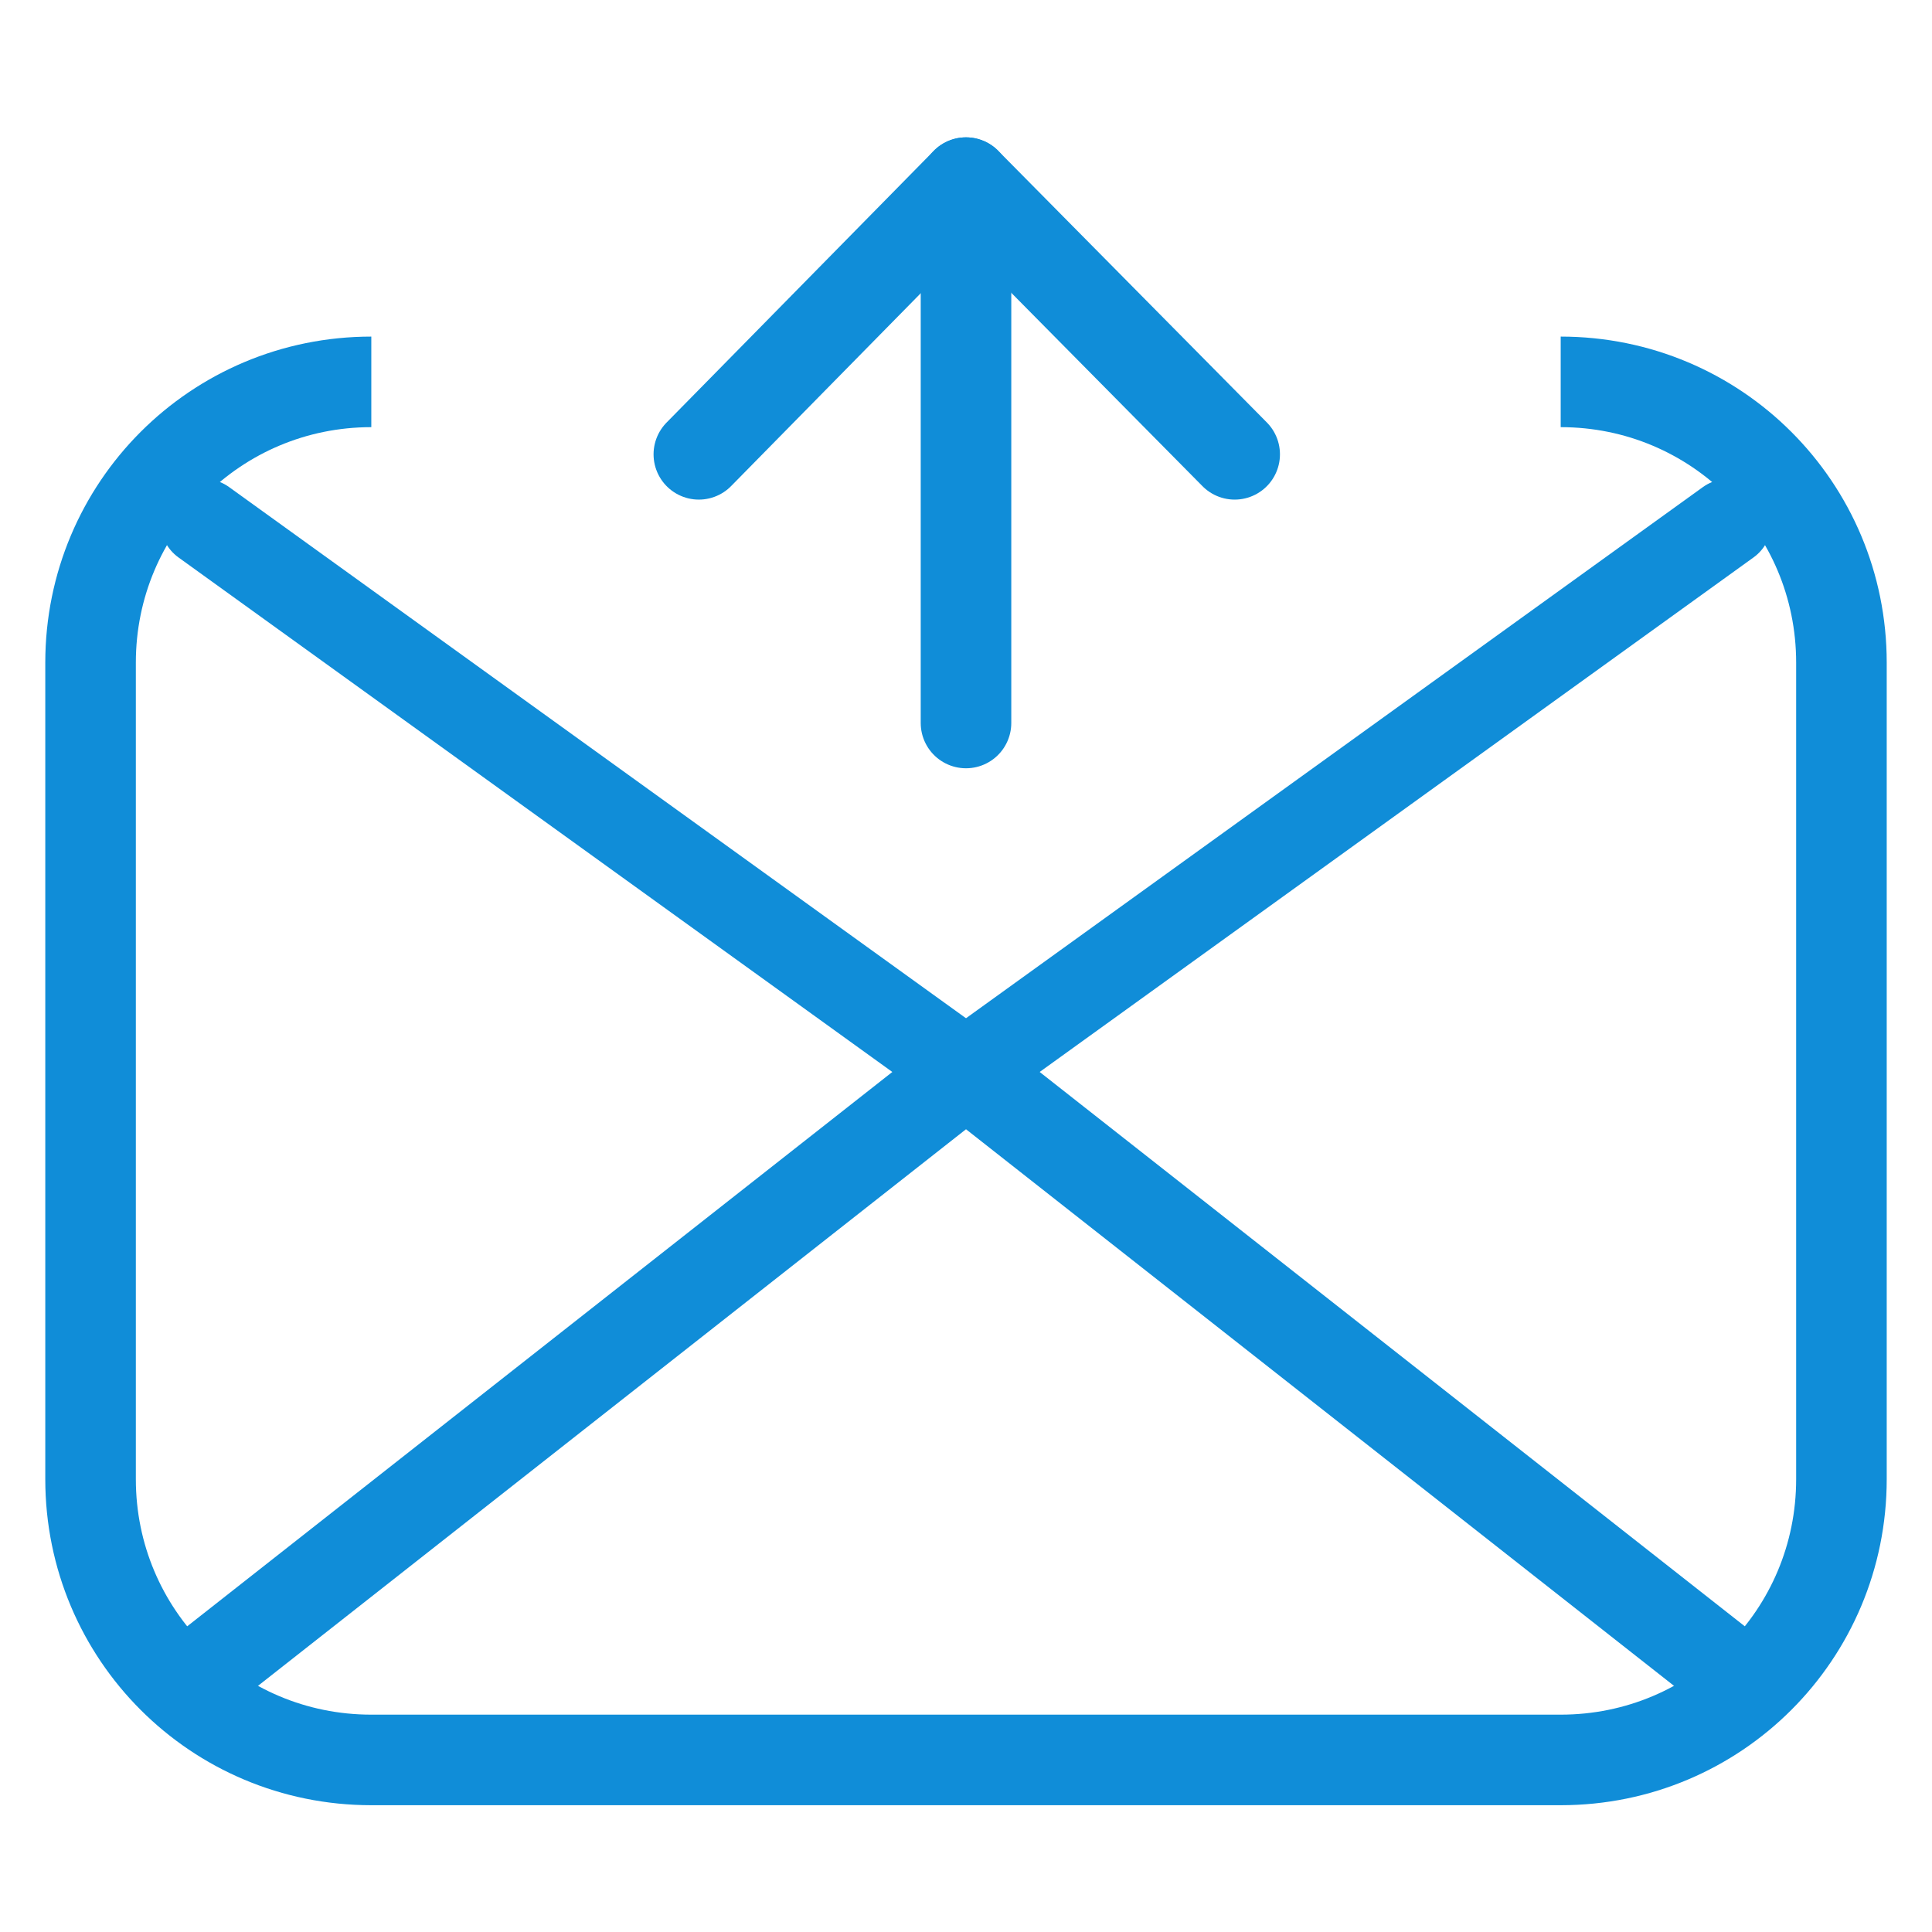 <?xml version="1.0" encoding="utf-8"?>
<!-- Generator: Adobe Illustrator 26.3.1, SVG Export Plug-In . SVG Version: 6.00 Build 0)  -->
<svg version="1.1" xmlns="http://www.w3.org/2000/svg" xmlns:xlink="http://www.w3.org/1999/xlink" x="0px" y="0px"
	 viewBox="0 0 128 128" style="enable-background:new 0 0 128 128;" xml:space="preserve">
<style type="text/css">
	.st0{fill:#576D7E;}
	.st1{fill:#B3B3B3;}
	.st2{fill:#D9D9D9;}
	.st3{fill:#FFFFFF;}
	.st4{fill:#498BEA;}
	.st5{fill:#1A60C6;}
	.st6{fill:#49BD4C;}
	.st7{fill:#1F9922;}
	.st8{fill:#D97937;}
	.st9{fill:#B5510D;}
	.st10{fill:#F7931E;}
	.st11{fill:#662D91;}
	.st12{fill:#C63232;}
	.st13{fill:#B2220F;}
	.st14{fill:none;}
	.st15{fill:none;stroke:#108DD8;stroke-width:2;}
	.st16{fill:none;stroke:#FF616D;stroke-width:2;}
	.st17{fill:none;stroke:#F4C20D;stroke-width:2;}
	.st18{fill:#2155CD;}
	.st19{fill:#FF616D;}
	.st20{fill:#66DE93;}
	.st21{fill:#108DD8;}
	.st22{fill:#F4C20D;}
	.st23{fill:url(#Ellipse_31_00000077325891893695123680000014884886673208246459_);}
	.st24{fill:none;stroke:#108DD8;stroke-miterlimit:10;}
	.st25{fill:#0AA1DD;}
	.st26{enable-background:new    ;}
	.st27{fill:#707070;}
	.st28{fill:#AAAAAA;}
	.st29{fill:none;stroke:#108DD8;stroke-width:1.407;stroke-miterlimit:10;}
	.st30{fill:#DDDDDD;}
	.st31{fill:#FFD557;}
	.st32{fill:#E2E5E7;}
	.st33{fill:#CAD1D8;}
	.st34{fill:#B0B7BD;}
	.st35{fill:none;stroke:#108DD8;stroke-width:4;stroke-linecap:round;stroke-linejoin:round;stroke-miterlimit:10;}
	.st36{fill:url(#Path_2_00000028292902561099390620000008548953449995967924_);}
	.st37{fill:url(#Path_3_00000170276090701458005250000009291506707877256344_);}
	.st38{fill:none;stroke:#F4C20D;stroke-width:2;stroke-linecap:round;}
	.st39{fill:url(#Path_2_00000121267048854880758590000003085296629084168586_);}
	.st40{fill:url(#Path_3_00000061446635371358573510000000913585106152817289_);}
	.st41{fill:url(#Path_2_00000151530493102602347510000011123152963007542412_);}
	.st42{fill:url(#Path_3_00000152246431664064080460000005501737353958920116_);}
	.st43{fill:url(#Path_2_00000068662002563075594720000000589343408147509911_);}
	.st44{fill:url(#Path_3_00000108997231493712906650000004715031155587965336_);}
	.st45{fill:none;stroke:#108DD8;stroke-width:6;}
	.st46{fill:none;stroke:#108DD8;stroke-width:6;stroke-linecap:round;}
	.st47{fill:none;stroke:#108DD8;stroke-width:5.742;stroke-linecap:round;}
	.st48{fill:none;stroke:#108DD8;stroke-width:6;stroke-linecap:round;stroke-linejoin:round;}
	.st49{fill:none;stroke:#F4C20D;stroke-width:6;stroke-linecap:round;stroke-linejoin:round;stroke-miterlimit:10;}
	.st50{fill:none;stroke:#108DD8;stroke-width:6;stroke-miterlimit:10;}
	.st51{fill:none;stroke:#707070;stroke-width:6;stroke-linecap:round;}
	.st52{fill:none;stroke:#108DD8;stroke-width:6;stroke-linecap:round;stroke-miterlimit:10;}
	.st53{fill:none;stroke:#F4C20D;stroke-width:6;stroke-miterlimit:10;}
	.st54{fill:url(#Ellipse_31_00000113349750569643735860000004193856791859326368_);}
	.st55{fill:none;stroke:#F4C20D;stroke-width:6;stroke-linecap:round;stroke-miterlimit:10;}
	.st56{fill:none;stroke:#108DD8;stroke-width:8;}
	.st57{fill:none;stroke:#FF616D;stroke-width:8;}
	.st58{fill:none;stroke:#F4C20D;stroke-width:8;}
	.st59{fill:none;stroke:#108DD8;stroke-width:6;stroke-linecap:round;stroke-linejoin:round;stroke-miterlimit:10;}
	.st60{fill:#108DD8;stroke:#108DD8;stroke-width:6;stroke-linecap:round;stroke-linejoin:round;stroke-miterlimit:10;}
	.st61{fill:#FFFFFF;stroke:#108DD8;stroke-width:6;stroke-miterlimit:10;}
	.st62{fill:#AEAEAE;}
	.st63{fill:#2155CD;stroke:#2155CD;stroke-width:6;stroke-linecap:round;}
	.st64{fill:#F4C20D;stroke:#F4C20D;stroke-width:6;stroke-linecap:round;}
	.st65{fill:#108DD8;stroke:#108DD8;stroke-width:6;stroke-linecap:round;}
	.st66{fill:none;stroke:#707070;stroke-width:5.897;stroke-linecap:round;}
	.st67{opacity:0;}
	.st68{fill:none;stroke:#108DD8;stroke-width:6.002;stroke-linecap:round;stroke-miterlimit:10;}
	.st69{fill:#FFFFFF;stroke:#108DD8;stroke-width:6;}
	.st70{fill:none;stroke:#FFFFFF;stroke-width:10;stroke-linecap:round;stroke-linejoin:round;}
	.st71{fill:url(#Path_3_00000080929108858272127820000014490323328850120611_);}
	.st72{fill:none;stroke:#FFFFFF;stroke-width:12;}
	.st73{fill:url(#Path_3_00000026873469841247295010000013056672942391820710_);}
	.st74{opacity:0.3;}
	.st75{fill:url(#SVGID_1_);}
	.st76{fill:url(#SVGID_00000117653328482475442700000006391474452758513301_);}
	.st77{fill:url(#SVGID_00000107577778504064035410000011389202607954763166_);}
	.st78{fill:url(#SVGID_00000059272172244520332350000001234212027807822010_);}
	.st79{fill:url(#SVGID_00000042726933463905707500000017576141746225409677_);}
	.st80{fill:url(#Path_2_00000183933454131381605320000016148898422217054628_);}
	.st81{fill:url(#Path_3_00000142883542059922273470000011721465429825635262_);}
	.st82{fill:none;stroke:#D81010;stroke-width:2;}
	.st83{fill:none;stroke:#FFFFFF;stroke-miterlimit:10;}
	.st84{fill:#F4A70D;}
	.st85{fill:none;stroke:#108DD8;stroke-width:12;stroke-linecap:round;stroke-linejoin:round;}
	.st86{fill:none;stroke:#108DD8;stroke-width:12;stroke-linecap:round;}
	.st87{fill:none;stroke:#00BC46;stroke-width:12;stroke-linecap:round;stroke-linejoin:round;}
	.st88{fill:none;stroke:#00BC46;stroke-width:12;stroke-linecap:round;}
</style>
<g id="Layer_1">
</g>
<g id="icons">
	<g>
		<path class="st45" d="M103.4,25.3c10.3,0,18.6,8.3,18.6,18.6V98c0,10.3-8.3,18.6-18.6,18.6H24.6C14.3,116.6,6,108.3,6,98V43.9
			c0-10.3,8.3-18.6,18.6-18.6"/>
		<g>
			<line class="st46" x1="64" y1="71" x2="114.5" y2="110.7"/>
			<line class="st46" x1="64" y1="71" x2="13.5" y2="110.7"/>
		</g>
		<g>
			<line class="st47" x1="64" y1="71" x2="114.5" y2="34.6"/>
			<line class="st47" x1="64" y1="71" x2="13.5" y2="34.6"/>
		</g>
	</g>
	<g>
		<g>
			<g>
				<path id="Path_931_00000062176246910350193930000007139752281941157805_" class="st48" d="M81.8,30.1L64,12.1l-17.7,18"/>
				<g id="Line_2_00000000216824283018034100000012926884572691518089_">
					<line class="st46" x1="64" y1="12.1" x2="64" y2="47.9"/>
				</g>
			</g>
		</g>
	</g>
</g>
</svg>
